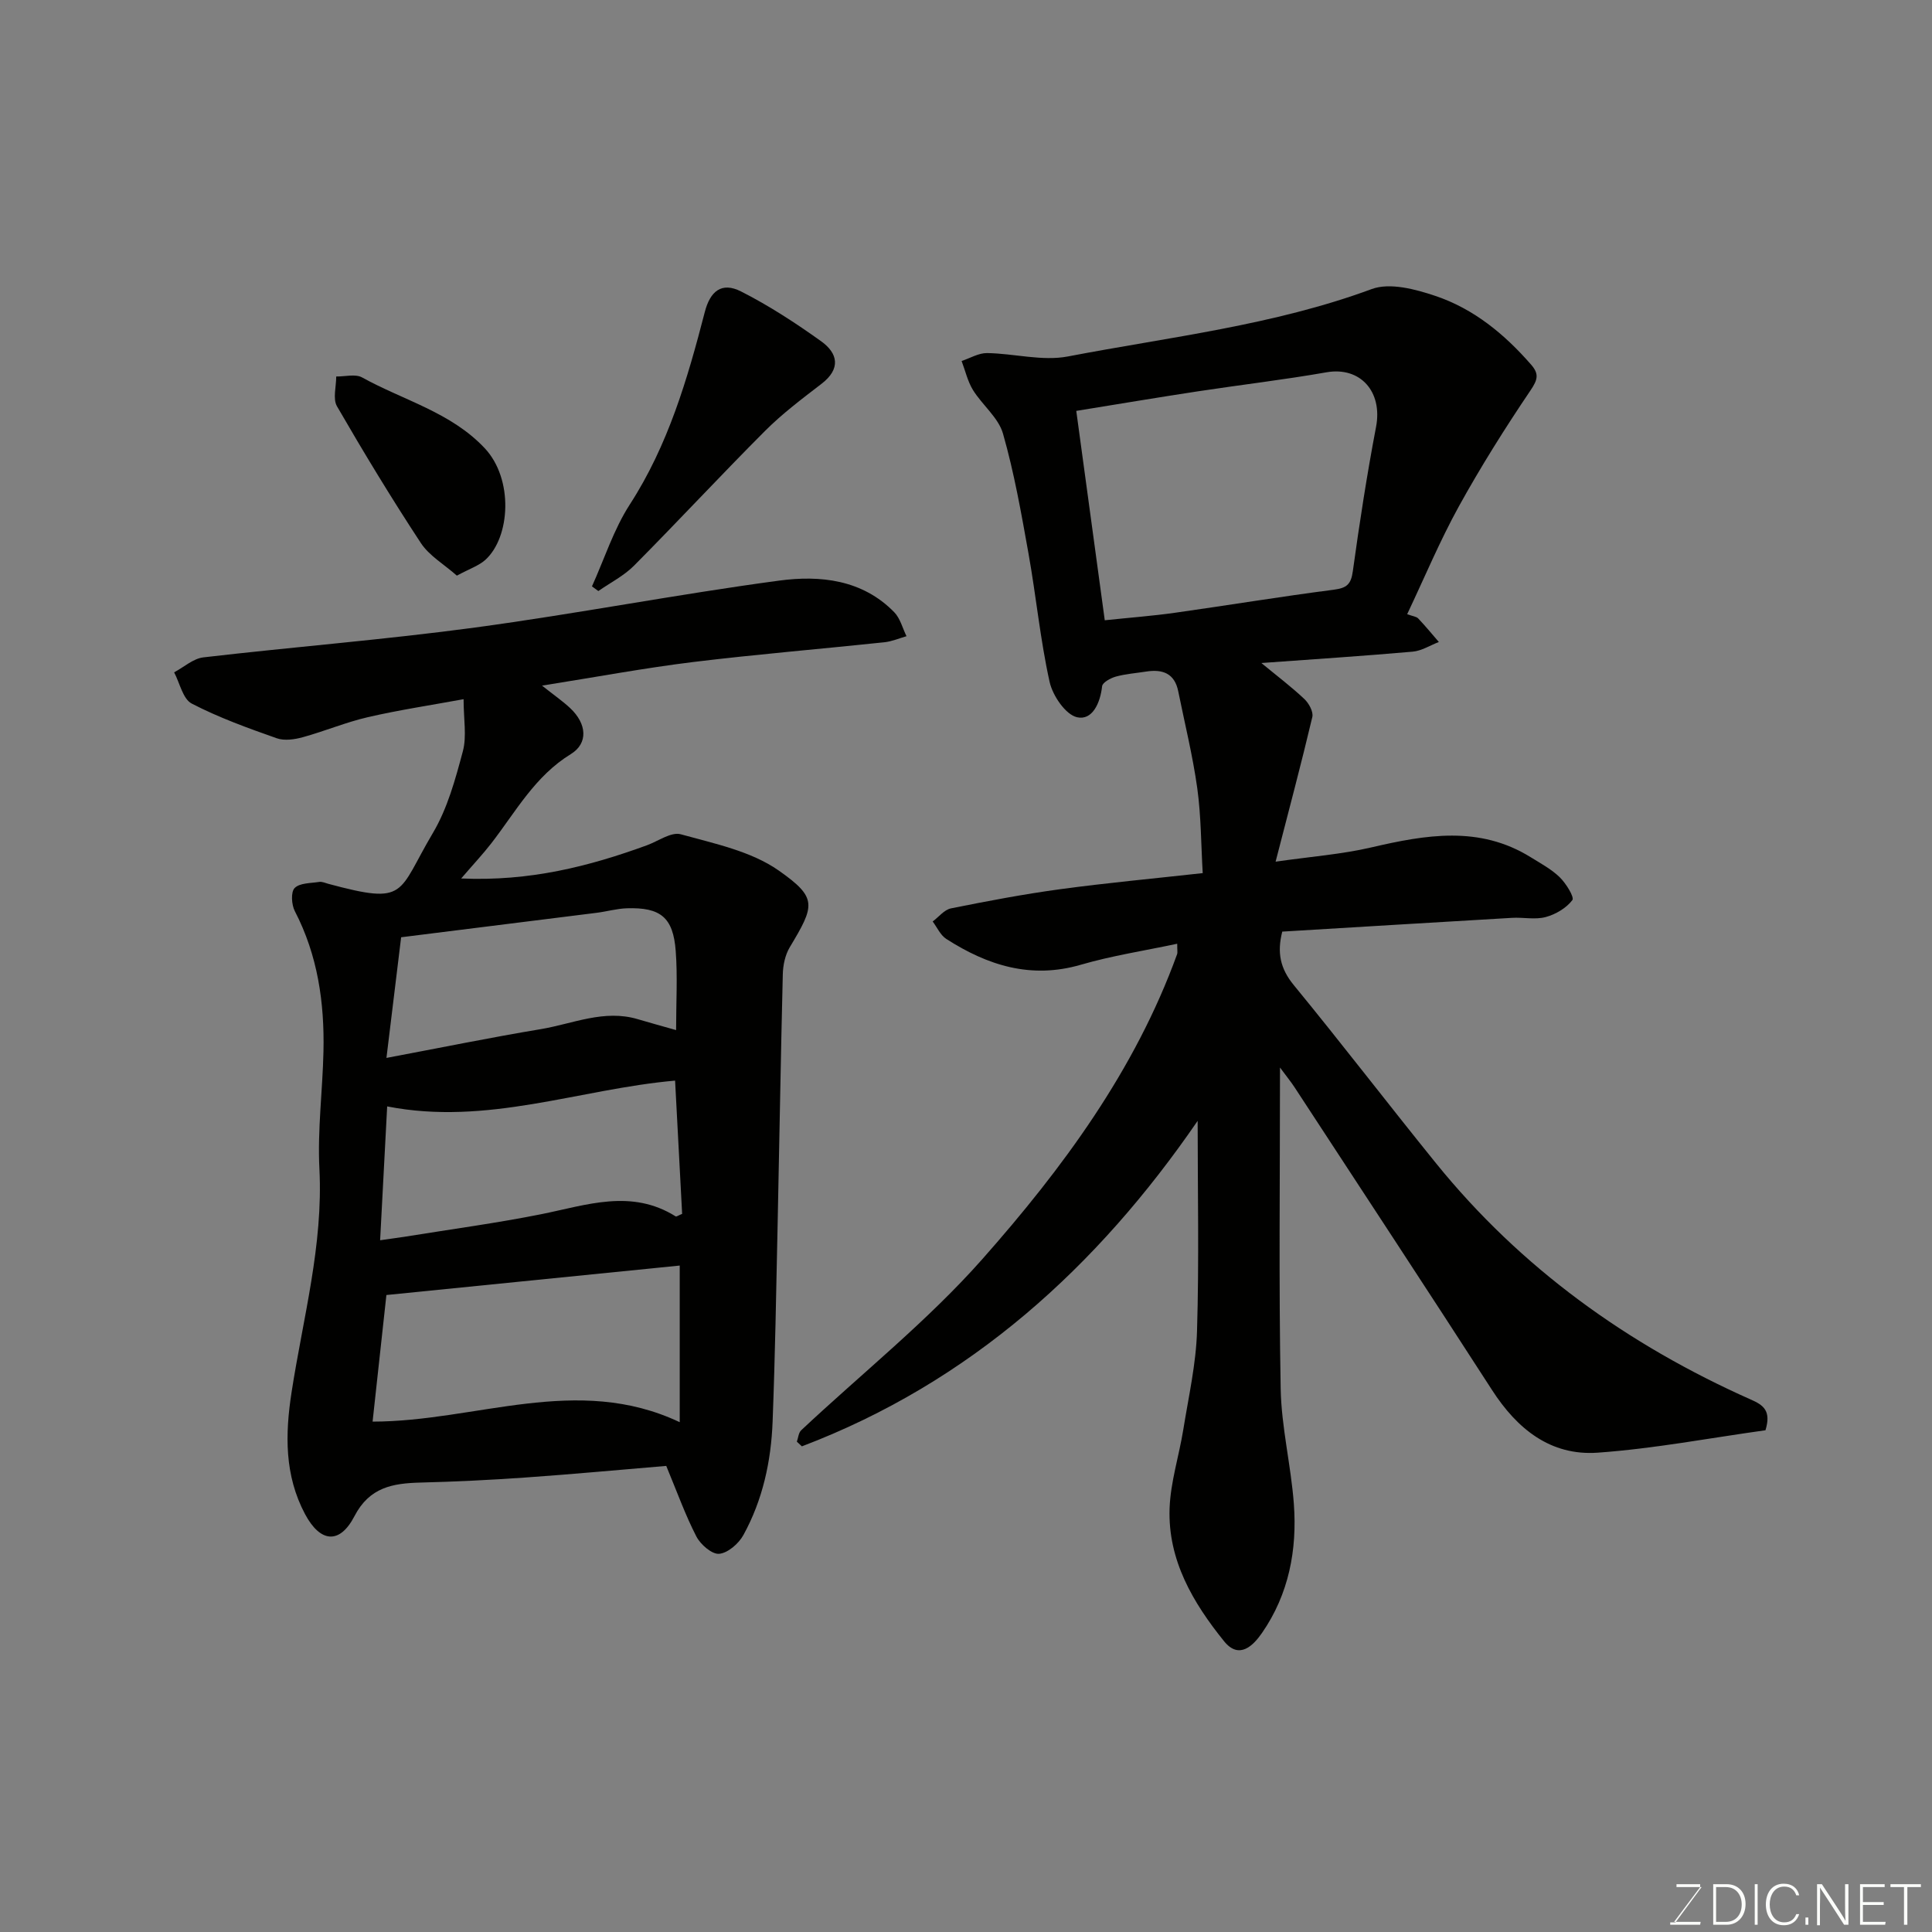 <svg enable-background="new 0 0 400 400" viewBox="0 0 400 400" xmlns="http://www.w3.org/2000/svg"><rect x="0" y="0" width="400" height="400" fill="#808080" stroke="none"/><path d="m365.52 296.12c-11.48 1.59-23.05 3.81-34.73 4.64-9.75.69-16.67-4.89-21.88-12.97-13.53-20.97-27.25-41.81-40.9-62.7-.75-1.14-1.62-2.2-3-4.07 0 22.87-.26 44.67.14 66.46.14 7.98 2.14 15.91 2.73 23.91.7 9.51-1.05 18.67-6.58 26.67-1.82 2.64-4.74 5.62-7.87 1.74-6.45-7.99-11.65-16.81-11.28-27.49.19-5.47 1.96-10.88 2.84-16.34 1.09-6.78 2.64-13.57 2.84-20.38.44-14.5.13-29.03.13-43.53-20.72 30.19-47.04 54.14-81.94 67.39-.35-.32-.69-.65-1.04-.97.29-.79.34-1.83.89-2.35 12.55-11.78 26.16-22.61 37.51-35.44 16.64-18.82 31.62-39.1 40.34-63.17.1-.28.01-.63.01-2.13-6.8 1.45-13.5 2.47-19.96 4.35-10.33 3.01-19.32.13-27.86-5.35-1.21-.78-1.89-2.38-2.81-3.61 1.26-.93 2.4-2.43 3.79-2.71 7.5-1.51 15.03-2.94 22.61-3.97 9.58-1.3 19.22-2.19 29.51-3.33-.35-5.9-.33-11.8-1.13-17.59-.94-6.74-2.59-13.38-3.94-20.06-.75-3.73-3.26-4.61-6.64-4.08-2.09.33-4.24.48-6.27 1.04-1.09.3-2.77 1.22-2.85 2-.38 3.48-2.03 7.13-5.18 6.42-2.39-.54-5.06-4.48-5.69-7.32-1.94-8.75-2.79-17.74-4.37-26.58-1.49-8.33-2.96-16.7-5.28-24.82-.95-3.32-4.28-5.91-6.21-9.02-1.11-1.8-1.59-4-2.36-6.02 1.76-.58 3.52-1.66 5.26-1.64 5.6.08 11.41 1.72 16.75.7 21.08-4.04 42.52-6.43 62.89-13.95 3.75-1.39 9.05.02 13.2 1.42 7.94 2.67 14.33 7.93 19.83 14.25 1.65 1.9 1.36 3.09-.14 5.3-5.27 7.8-10.3 15.8-14.85 24.04-3.92 7.11-7.06 14.64-10.69 22.3 1.19.44 1.91.49 2.28.88 1.49 1.57 2.87 3.24 4.28 4.88-1.81.69-3.58 1.84-5.43 2-10.26.9-20.54 1.57-31.32 2.35 3.29 2.71 6.24 4.94 8.92 7.47.93.88 1.89 2.64 1.63 3.72-2.27 9.6-4.82 19.15-7.6 29.94 7.38-1.06 13.7-1.53 19.8-2.95 11.28-2.62 22.37-4.57 33 2.02 2.08 1.29 4.3 2.48 6.02 4.15 1.3 1.27 3.08 4.13 2.62 4.74-1.26 1.65-3.47 2.96-5.54 3.51-2.18.58-4.64.02-6.96.16-15.79.92-31.58 1.89-47.56 2.85-1.11 4.34-.43 7.64 2.37 11.06 9.97 12.15 19.54 24.64 29.43 36.86 17.61 21.76 39.73 37.62 65.18 48.95 2.66 1.15 4.29 2.36 3.06 6.37zm-142.69-211.05c2.04 15 3.98 29.3 5.9 43.35 5.43-.57 9.99-.91 14.51-1.55 10.98-1.55 21.93-3.36 32.93-4.78 2.67-.35 3.55-1.12 3.92-3.84 1.38-9.99 2.92-19.97 4.81-29.88 1.39-7.3-3.28-12.51-10.26-11.29-8.83 1.55-17.76 2.59-26.62 3.94-8.2 1.25-16.38 2.62-25.19 4.05z" fill="#010100"/><path d="m112.22 141.95c2.6 2.06 4.33 3.25 5.83 4.66 3.46 3.25 3.77 7.28.13 9.52-7.41 4.54-11.39 11.91-16.43 18.43-1.76 2.27-3.73 4.37-6.27 7.32 14.2.62 26.43-2.49 38.45-6.87 2.35-.86 5.04-2.83 7.02-2.28 6.96 1.93 14.55 3.49 20.27 7.5 8.09 5.68 7.49 7.21 2.28 15.91-.95 1.59-1.39 3.71-1.43 5.6-.43 17.26-.7 34.53-1.07 51.79-.29 13.6-.52 27.2-1.04 40.8-.31 8.21-2.05 16.21-6.04 23.47-.97 1.78-3.21 3.73-5.02 3.9-1.49.14-3.86-1.92-4.72-3.58-2.29-4.44-3.98-9.18-6.24-14.62-9.44.79-19.27 1.71-29.11 2.4-7.25.51-14.53.87-21.8 1.05-5.72.15-10.53.96-13.64 6.95-3.09 5.95-7.11 5.44-10.23-.41-4.29-8.06-4.13-16.57-2.8-25.2 2.37-15.37 6.58-30.46 5.77-46.3-.41-8.06.66-16.19.84-24.29.22-10.11-1.18-19.9-5.93-29.06-.69-1.33-.85-3.96-.04-4.78 1.05-1.07 3.32-.99 5.09-1.27.6-.09 1.27.23 1.9.4 16.46 4.43 14.21 1.99 21.64-10.54 3.02-5.09 4.65-11.11 6.2-16.91.83-3.11.15-6.62.15-10.78-6.87 1.26-13.4 2.24-19.81 3.72-4.56 1.05-8.94 2.9-13.47 4.15-1.71.47-3.81.78-5.4.22-5.98-2.11-11.99-4.27-17.6-7.18-1.84-.95-2.47-4.24-3.65-6.47 2.02-1.07 3.95-2.86 6.07-3.1 18.74-2.18 37.57-3.66 56.25-6.18 21.03-2.84 41.9-6.89 62.94-9.71 8.48-1.14 17.22-.23 23.83 6.54 1.24 1.27 1.72 3.29 2.54 4.97-1.51.43-3 1.08-4.55 1.25-13.22 1.4-26.47 2.49-39.67 4.1-9.98 1.23-19.9 3.08-31.24 4.88zm-35.08 152.38c21.42-.01 42.31-9.95 63.59.12 0-11.58 0-22.28 0-32.43-20.26 2.04-40.31 4.05-60.73 6.1-.92 8.42-1.9 17.45-2.86 26.21zm1.56-37.55c2.27-.33 3.85-.53 5.42-.78 9.33-1.51 18.71-2.77 27.97-4.62 9.36-1.88 18.61-5.3 27.8.46.16.1.57-.21 1.34-.52-.49-9.18-.98-18.51-1.46-27.59-19.83 1.75-38.91 9.4-59.61 5.34-.49 9.24-.97 18.38-1.46 27.71zm1.31-37.75c11.22-2.11 21.56-4.23 31.97-5.96 6.63-1.11 13.09-4.14 20.06-2.06 2.46.73 4.94 1.41 7.94 2.26 0-5.8.32-11.11-.08-16.37-.52-6.97-3.13-9.07-10.12-8.85-2.1.07-4.18.68-6.28.94-13.41 1.69-26.83 3.36-40.45 5.06-1.02 8.48-2 16.5-3.04 24.98z" fill="#010100"/><path d="m122.56 121.4c2.57-5.68 4.49-11.78 7.84-16.96 7.94-12.28 11.93-25.96 15.52-39.84 1.11-4.3 3.47-6.29 7.48-4.27 5.79 2.93 11.3 6.53 16.59 10.31 3.5 2.5 4.15 5.71.1 8.82-4.03 3.1-8.14 6.19-11.72 9.78-9.15 9.16-17.96 18.67-27.09 27.86-2.1 2.12-4.91 3.53-7.4 5.27-.44-.33-.88-.65-1.32-.97z" fill="#010100"/><path d="m94.59 119.18c-2.66-2.35-5.73-4.12-7.47-6.77-6.07-9.24-11.81-18.71-17.35-28.29-.9-1.56-.15-4.09-.16-6.17 1.81.03 3.97-.58 5.37.2 8.53 4.73 18.37 7.19 25.37 14.64 6 6.38 5.33 18.42.13 23.13-1.35 1.21-3.23 1.82-5.89 3.26z" fill="#010100"/><g fill="#fbfcfa"><path d="m346.9 398 5.4-7.3h-5.2v-.6h4.9v.6l-5.4 7.2h5.5l-.1.6h-6.2v-.5z"/><path d="m354.7 390.1h2.8c2.3 0 3.9 1.6 3.9 4.1s-1.6 4.3-3.9 4.3h-2.8zm.6 7.8h2c2.2 0 3.3-1.6 3.3-3.6 0-1.8-1-3.6-3.3-3.6h-2z"/><path d="m363.9 390.1v8.4h-.6v-8.4z"/><path d="m372.5 396.3c-.4 1.3-1.4 2.3-3.2 2.3-2.4 0-3.7-1.9-3.7-4.3 0-2.3 1.2-4.3 3.7-4.3 1.8 0 2.9 1 3.2 2.4h-.6c-.4-1.1-1.1-1.8-2.5-1.8-2.1 0-3 1.9-3 3.7s.9 3.7 3 3.7c1.4 0 2.1-.7 2.5-1.7z"/><path d="m373.8 398.5v-1.5h.6v1.5z"/><path d="m376.2 398.5v-8.4h1c1.3 2 4.4 6.6 4.9 7.6-.1-1.2-.1-2.4-.1-3.8v-3.8h.7v8.4h-.9c-1.2-1.9-4.4-6.8-5-7.7.1 1.1 0 2.3 0 3.9v3.9h-.6z"/><path d="m390 394.4h-4.3v3.5h4.7l-.1.6h-5.2v-8.4h5.1v.6h-4.5v3.1h4.3z"/><path d="m394.2 390.7h-2.8v-.6h6.3v.6h-2.8v7.8h-.7z"/></g></svg>